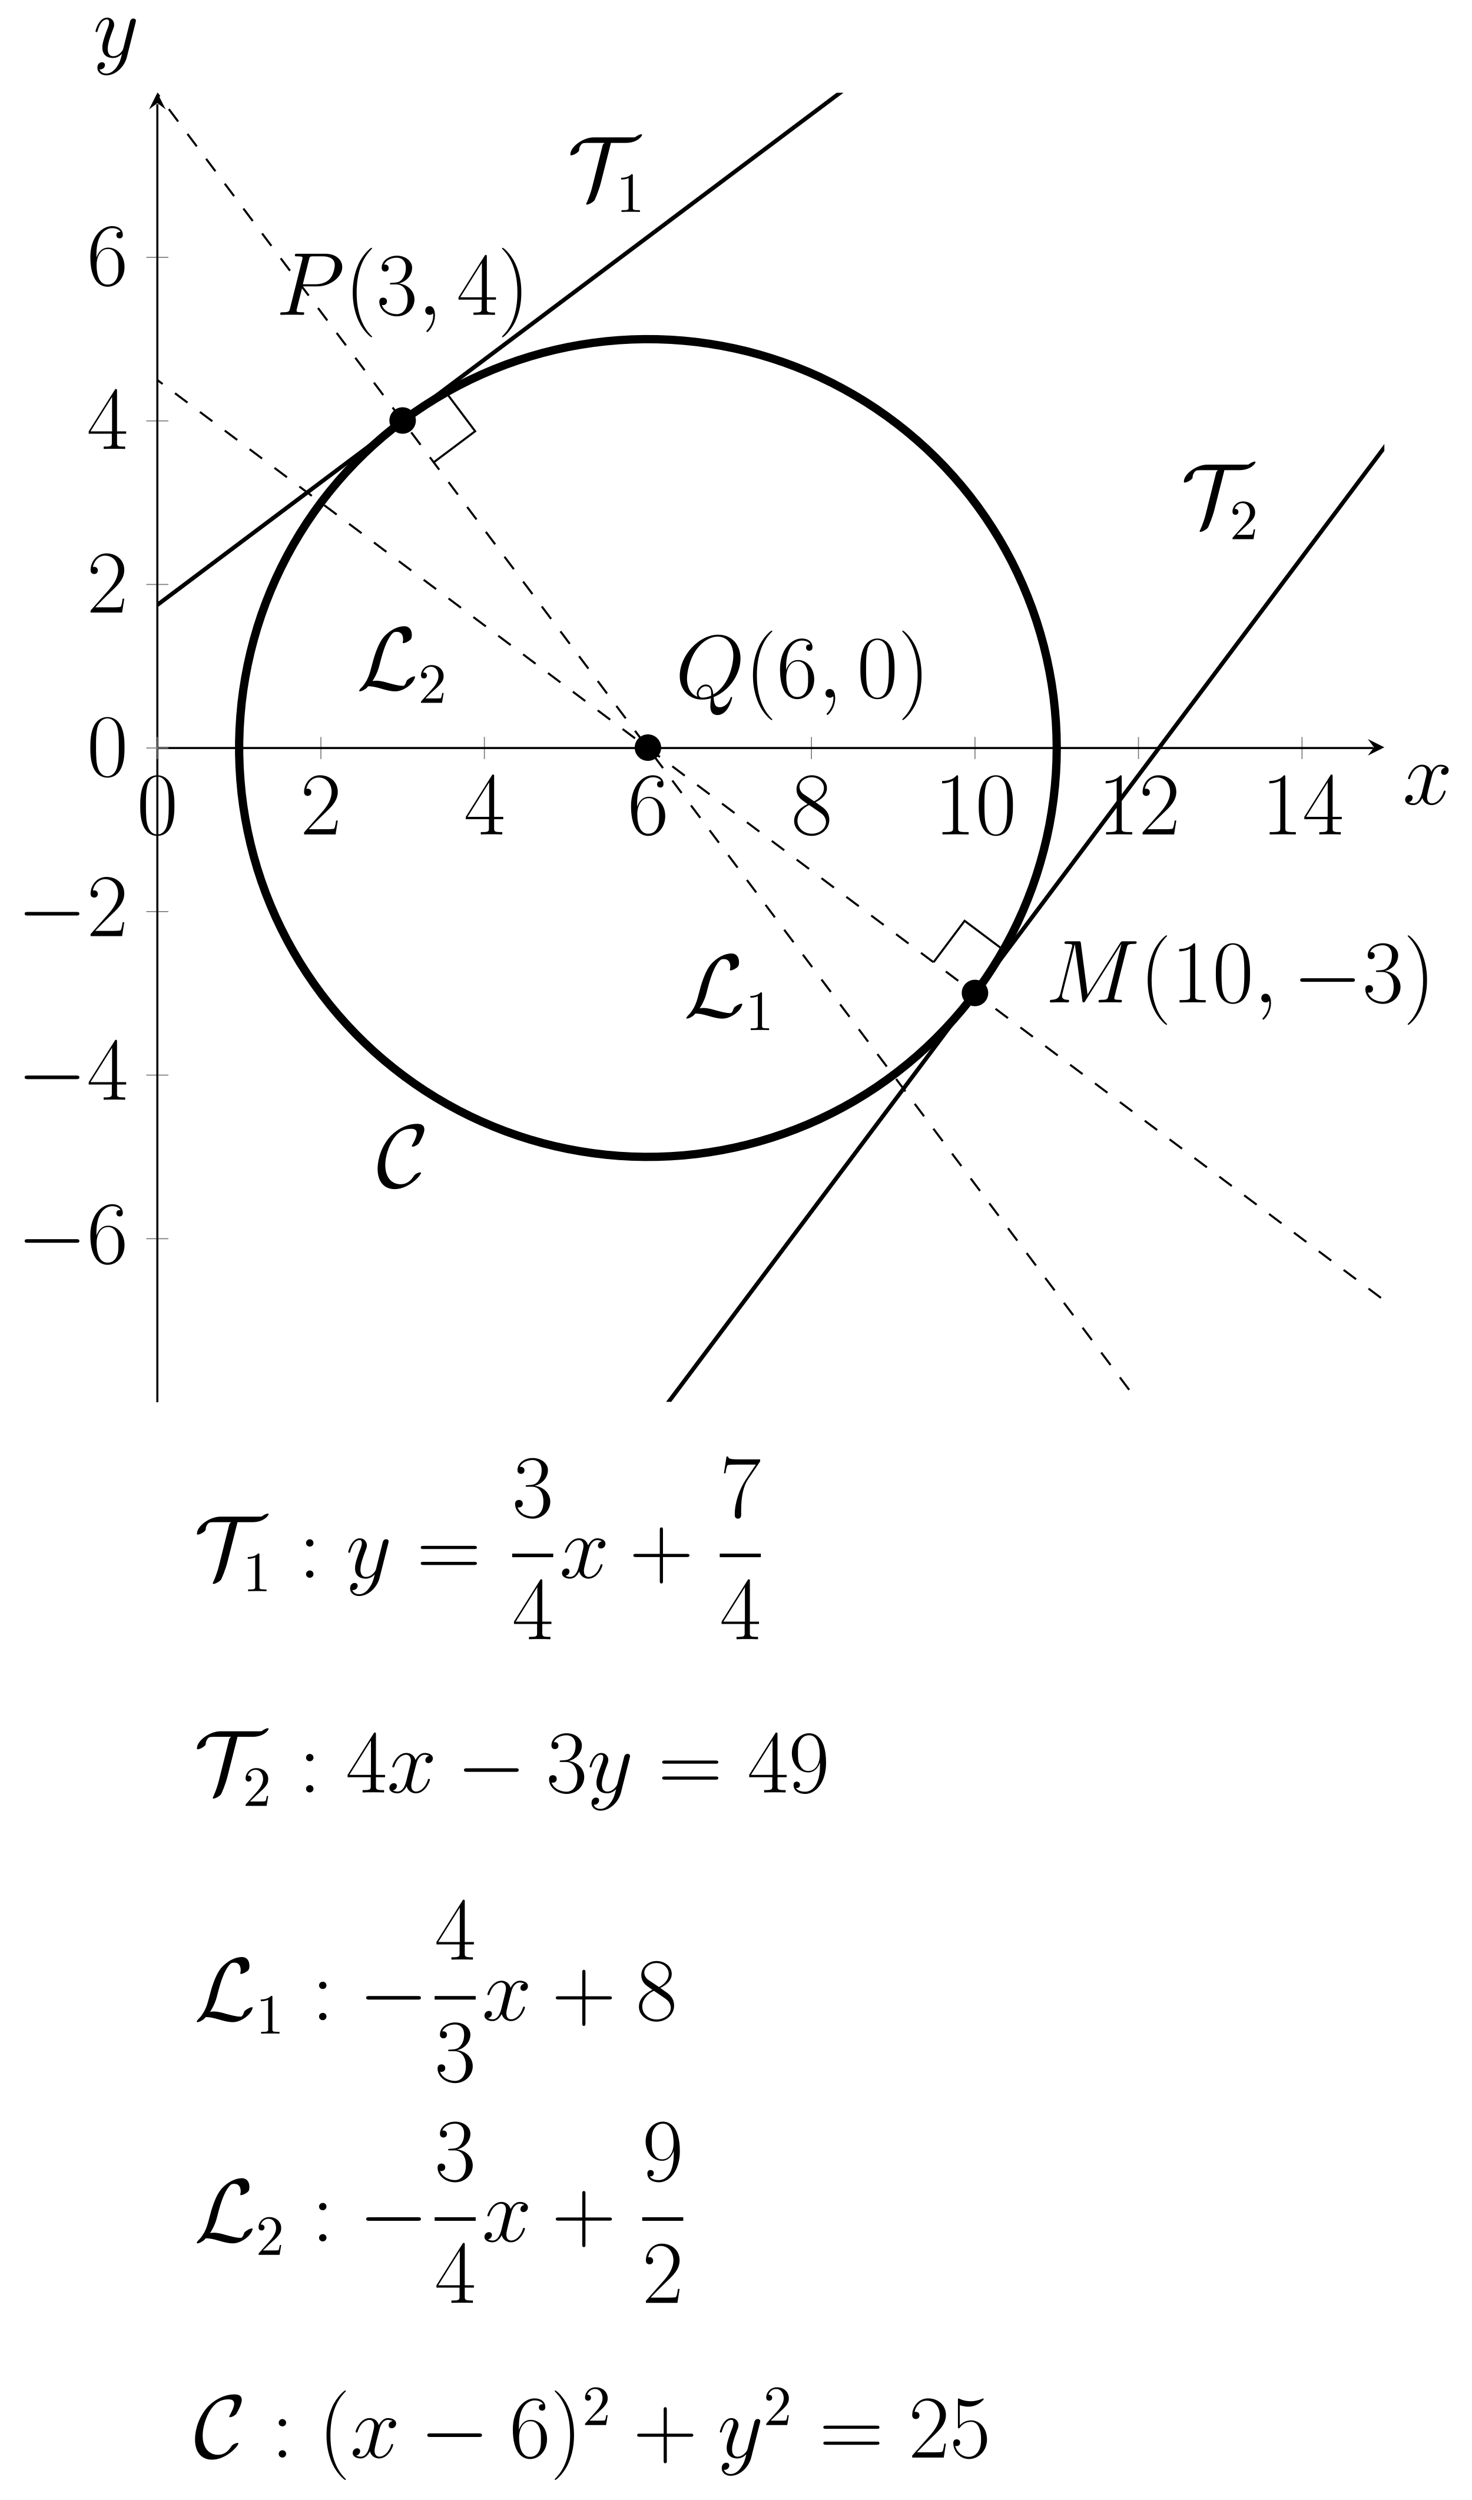 <?xml version="1.0" encoding="UTF-8"?>
<svg xmlns="http://www.w3.org/2000/svg" xmlns:xlink="http://www.w3.org/1999/xlink" width="282.563" height="479.744" viewBox="0 0 282.563 479.744">
<defs>
<g>
<g id="glyph-0-0">
<path d="M 7.172 -2.672 L 6.859 -2.672 C 6.688 -1.438 6.547 -1.234 6.484 -1.141 C 6.391 -1 5.156 -1 4.922 -1 L 1.609 -1 C 2.234 -1.672 3.438 -2.891 4.906 -4.297 C 5.953 -5.297 7.172 -6.469 7.172 -8.172 C 7.172 -10.188 5.547 -11.359 3.75 -11.359 C 1.859 -11.359 0.703 -9.688 0.703 -8.141 C 0.703 -7.484 1.203 -7.391 1.406 -7.391 C 1.578 -7.391 2.094 -7.5 2.094 -8.094 C 2.094 -8.625 1.656 -8.781 1.406 -8.781 C 1.312 -8.781 1.203 -8.766 1.141 -8.734 C 1.469 -10.188 2.453 -10.922 3.5 -10.922 C 5 -10.922 5.984 -9.734 5.984 -8.172 C 5.984 -6.672 5.109 -5.375 4.125 -4.266 L 0.703 -0.391 L 0.703 0 L 6.75 0 Z M 7.172 -2.672 "/>
</g>
<g id="glyph-0-1">
<path d="M 5.781 -11.125 C 5.781 -11.484 5.766 -11.5 5.453 -11.5 L 0.344 -3.375 L 0.344 -2.922 L 4.781 -2.922 L 4.781 -1.234 C 4.781 -0.625 4.75 -0.453 3.547 -0.453 L 3.219 -0.453 L 3.219 0 C 3.766 -0.031 4.688 -0.031 5.281 -0.031 C 5.859 -0.031 6.797 -0.031 7.344 0 L 7.344 -0.453 L 7.016 -0.453 C 5.812 -0.453 5.781 -0.625 5.781 -1.234 L 5.781 -2.922 L 7.531 -2.922 L 7.531 -3.375 L 5.781 -3.375 Z M 4.828 -9.984 L 4.828 -3.375 L 0.688 -3.375 Z M 4.828 -9.984 "/>
</g>
<g id="glyph-0-2">
<path d="M 1.828 -5.938 C 1.828 -10.031 3.75 -10.969 4.859 -10.969 C 5.219 -10.969 6.109 -10.891 6.453 -10.234 C 6.172 -10.234 5.656 -10.234 5.656 -9.625 C 5.656 -9.156 6.031 -9 6.281 -9 C 6.422 -9 6.891 -9.078 6.891 -9.656 C 6.891 -10.75 6.031 -11.359 4.844 -11.359 C 2.797 -11.359 0.656 -9.234 0.656 -5.438 C 0.656 -0.75 2.594 0.281 3.969 0.281 C 5.641 0.281 7.219 -1.219 7.219 -3.531 C 7.219 -5.672 5.828 -7.234 4.078 -7.234 C 3.031 -7.234 2.25 -6.547 1.828 -5.344 Z M 3.969 -0.141 C 1.859 -0.141 1.859 -3.297 1.859 -3.938 C 1.859 -5.172 2.438 -6.969 4.047 -6.969 C 4.328 -6.969 5.172 -6.969 5.734 -5.781 C 6.047 -5.109 6.047 -4.406 6.047 -3.547 C 6.047 -2.609 6.047 -1.922 5.688 -1.234 C 5.312 -0.531 4.766 -0.141 3.969 -0.141 Z M 3.969 -0.141 "/>
</g>
<g id="glyph-0-3">
<path d="M 4.672 -6.188 C 5.766 -6.734 6.859 -7.562 6.859 -8.891 C 6.859 -10.453 5.344 -11.359 3.953 -11.359 C 2.391 -11.359 1.016 -10.234 1.016 -8.656 C 1.016 -8.234 1.125 -7.5 1.781 -6.844 C 1.953 -6.672 2.688 -6.156 3.141 -5.828 C 2.375 -5.438 0.562 -4.484 0.562 -2.594 C 0.562 -0.828 2.25 0.281 3.922 0.281 C 5.766 0.281 7.312 -1.047 7.312 -2.797 C 7.312 -4.359 6.25 -5.094 5.562 -5.547 Z M 2.422 -7.703 C 2.281 -7.781 1.594 -8.312 1.594 -9.125 C 1.594 -10.172 2.688 -10.969 3.922 -10.969 C 5.281 -10.969 6.281 -10 6.281 -8.891 C 6.281 -7.281 4.484 -6.375 4.406 -6.375 C 4.391 -6.375 4.359 -6.375 4.234 -6.484 Z M 5.594 -4.172 C 5.844 -3.984 6.672 -3.422 6.672 -2.375 C 6.672 -1.094 5.391 -0.141 3.953 -0.141 C 2.391 -0.141 1.203 -1.25 1.203 -2.609 C 1.203 -3.969 2.25 -5.109 3.438 -5.641 Z M 5.594 -4.172 "/>
</g>
<g id="glyph-0-4">
<path d="M 4.578 -10.984 C 4.578 -11.344 4.562 -11.359 4.312 -11.359 C 3.641 -10.547 2.625 -10.297 1.672 -10.266 C 1.609 -10.266 1.531 -10.266 1.516 -10.234 C 1.5 -10.188 1.5 -10.156 1.5 -9.797 C 2.031 -9.797 2.922 -9.906 3.609 -10.312 L 3.609 -1.25 C 3.609 -0.656 3.578 -0.453 2.094 -0.453 L 1.578 -0.453 L 1.578 0 C 2.406 -0.016 3.266 -0.031 4.094 -0.031 C 4.922 -0.031 5.781 -0.016 6.594 0 L 6.594 -0.453 L 6.078 -0.453 C 4.609 -0.453 4.578 -0.641 4.578 -1.25 Z M 4.578 -10.984 "/>
</g>
<g id="glyph-0-5">
<path d="M 7.219 -5.516 C 7.219 -6.562 7.203 -8.359 6.484 -9.734 C 5.844 -10.938 4.828 -11.359 3.938 -11.359 C 3.109 -11.359 2.062 -10.984 1.406 -9.75 C 0.719 -8.453 0.656 -6.859 0.656 -5.516 C 0.656 -4.531 0.672 -3.047 1.203 -1.734 C 1.938 0.031 3.266 0.281 3.938 0.281 C 4.734 0.281 5.938 -0.047 6.641 -1.688 C 7.156 -2.875 7.219 -4.266 7.219 -5.516 Z M 3.938 0 C 2.844 0 2.188 -0.953 1.938 -2.25 C 1.75 -3.266 1.75 -4.75 1.75 -5.703 C 1.75 -7.031 1.75 -8.125 1.984 -9.172 C 2.297 -10.641 3.266 -11.094 3.938 -11.094 C 4.641 -11.094 5.547 -10.625 5.875 -9.219 C 6.109 -8.234 6.125 -7.078 6.125 -5.703 C 6.125 -4.594 6.125 -3.219 5.906 -2.203 C 5.547 -0.328 4.531 0 3.938 0 Z M 3.938 0 "/>
</g>
<g id="glyph-0-6">
<path d="M 5.266 4.188 C 5.266 4.172 5.266 4.141 5.203 4.094 C 4.422 3.281 2.297 1.078 2.297 -4.281 C 2.297 -9.641 4.391 -11.828 5.219 -12.688 C 5.219 -12.703 5.266 -12.734 5.266 -12.781 C 5.266 -12.844 5.203 -12.875 5.141 -12.875 C 4.953 -12.875 3.484 -11.609 2.641 -9.719 C 1.781 -7.797 1.547 -5.953 1.547 -4.297 C 1.547 -3.062 1.672 -0.969 2.703 1.25 C 3.531 3.047 4.938 4.297 5.141 4.297 C 5.219 4.297 5.266 4.266 5.266 4.188 Z M 5.266 4.188 "/>
</g>
<g id="glyph-0-7">
<path d="M 4.516 -4.281 C 4.516 -5.516 4.406 -7.609 3.375 -9.828 C 2.547 -11.625 1.141 -12.875 0.922 -12.875 C 0.875 -12.875 0.812 -12.859 0.812 -12.766 C 0.812 -12.734 0.828 -12.719 0.844 -12.688 C 1.672 -11.828 3.766 -9.641 3.766 -4.297 C 3.766 1.062 1.688 3.25 0.844 4.109 C 0.828 4.141 0.812 4.156 0.812 4.188 C 0.812 4.281 0.875 4.297 0.922 4.297 C 1.125 4.297 2.578 3.031 3.422 1.141 C 4.281 -0.781 4.516 -2.625 4.516 -4.281 Z M 4.516 -4.281 "/>
</g>
<g id="glyph-0-8">
<path d="M 3.797 -5.844 C 5.328 -5.844 6 -4.516 6 -2.984 C 6 -0.922 4.906 -0.141 3.906 -0.141 C 2.984 -0.141 1.516 -0.578 1.047 -1.906 C 1.141 -1.875 1.219 -1.875 1.312 -1.875 C 1.719 -1.875 2.031 -2.156 2.031 -2.594 C 2.031 -3.094 1.656 -3.312 1.312 -3.312 C 1.016 -3.312 0.562 -3.188 0.562 -2.547 C 0.562 -0.969 2.109 0.281 3.938 0.281 C 5.844 0.281 7.312 -1.219 7.312 -2.969 C 7.312 -4.641 5.938 -5.844 4.297 -6.031 C 5.609 -6.312 6.859 -7.484 6.859 -9.047 C 6.859 -10.375 5.5 -11.359 3.953 -11.359 C 2.391 -11.359 1.016 -10.406 1.016 -9.031 C 1.016 -8.422 1.469 -8.312 1.688 -8.312 C 2.047 -8.312 2.359 -8.547 2.359 -8.984 C 2.359 -9.438 2.047 -9.656 1.688 -9.656 C 1.609 -9.656 1.531 -9.656 1.469 -9.625 C 1.953 -10.766 3.312 -10.969 3.922 -10.969 C 4.516 -10.969 5.656 -10.672 5.656 -9.031 C 5.656 -8.547 5.594 -7.688 5 -6.922 C 4.484 -6.25 3.906 -6.219 3.328 -6.172 C 3.25 -6.172 2.859 -6.141 2.781 -6.141 C 2.672 -6.125 2.594 -6.109 2.594 -5.984 C 2.594 -5.859 2.609 -5.844 2.953 -5.844 Z M 3.797 -5.844 "/>
</g>
<g id="glyph-0-9">
<path d="M 2.859 -6.688 C 2.859 -7.109 2.516 -7.391 2.156 -7.391 C 1.812 -7.391 1.438 -7.109 1.438 -6.688 C 1.438 -6.25 1.781 -5.984 2.156 -5.984 C 2.5 -5.984 2.859 -6.25 2.859 -6.688 Z M 2.859 -0.703 C 2.859 -1.141 2.516 -1.406 2.156 -1.406 C 1.812 -1.406 1.438 -1.141 1.438 -0.703 C 1.438 -0.281 1.781 0 2.156 0 C 2.5 0 2.859 -0.281 2.859 -0.703 Z M 2.859 -0.703 "/>
</g>
<g id="glyph-0-10">
<path d="M 11.047 -5.516 C 11.312 -5.516 11.562 -5.516 11.562 -5.812 C 11.562 -6.125 11.281 -6.125 10.984 -6.125 L 1.375 -6.125 C 1.078 -6.125 0.797 -6.125 0.797 -5.812 C 0.797 -5.516 1.047 -5.516 1.312 -5.516 Z M 10.984 -2.453 C 11.281 -2.453 11.562 -2.453 11.562 -2.766 C 11.562 -3.062 11.312 -3.062 11.047 -3.062 L 1.312 -3.062 C 1.047 -3.062 0.797 -3.062 0.797 -2.766 C 0.797 -2.453 1.078 -2.453 1.375 -2.453 Z M 10.984 -2.453 "/>
</g>
<g id="glyph-0-11">
<path d="M 6.484 -3.984 L 11.031 -3.984 C 11.281 -3.984 11.562 -3.984 11.562 -4.281 C 11.562 -4.594 11.297 -4.594 11.031 -4.594 L 6.484 -4.594 L 6.484 -9.141 C 6.484 -9.391 6.484 -9.672 6.188 -9.672 C 5.875 -9.672 5.875 -9.406 5.875 -9.141 L 5.875 -4.594 L 1.328 -4.594 C 1.078 -4.594 0.797 -4.594 0.797 -4.297 C 0.797 -3.984 1.062 -3.984 1.328 -3.984 L 5.875 -3.984 L 5.875 0.562 C 5.875 0.812 5.875 1.094 6.172 1.094 C 6.484 1.094 6.484 0.828 6.484 0.562 Z M 6.484 -3.984 "/>
</g>
<g id="glyph-0-12">
<path d="M 7.75 -10.703 L 7.75 -11.094 L 3.719 -11.094 C 1.703 -11.094 1.672 -11.312 1.594 -11.641 L 1.297 -11.641 L 0.797 -8.422 L 1.094 -8.422 C 1.156 -8.75 1.266 -9.625 1.484 -9.953 C 1.578 -10.094 2.859 -10.094 3.141 -10.094 L 6.922 -10.094 L 5.016 -7.25 C 3.75 -5.344 2.875 -2.766 2.875 -0.516 C 2.875 -0.312 2.875 0.281 3.484 0.281 C 4.109 0.281 4.109 -0.312 4.109 -0.531 L 4.109 -1.328 C 4.109 -4.141 4.594 -6 5.375 -7.188 Z M 7.75 -10.703 "/>
</g>
<g id="glyph-0-13">
<path d="M 6.047 -5.094 C 6.047 -1.312 4.484 -0.141 3.203 -0.141 C 2.797 -0.141 1.844 -0.188 1.438 -0.859 C 1.891 -0.797 2.219 -1.031 2.219 -1.469 C 2.219 -1.922 1.844 -2.078 1.594 -2.078 C 1.438 -2.078 0.984 -2.016 0.984 -1.422 C 0.984 -0.266 2 0.281 3.234 0.281 C 5.203 0.281 7.219 -1.891 7.219 -5.672 C 7.219 -10.375 5.297 -11.359 3.984 -11.359 C 2.281 -11.359 0.656 -9.859 0.656 -7.562 C 0.656 -5.438 2.047 -3.844 3.797 -3.844 C 5.25 -3.844 5.875 -5.188 6.047 -5.766 Z M 3.828 -4.125 C 3.375 -4.125 2.719 -4.219 2.188 -5.25 C 1.828 -5.906 1.828 -6.703 1.828 -7.547 C 1.828 -8.562 1.828 -9.266 2.297 -10.016 C 2.547 -10.375 2.984 -10.969 3.984 -10.969 C 6.016 -10.969 6.016 -7.859 6.016 -7.172 C 6.016 -5.953 5.469 -4.125 3.828 -4.125 Z M 3.828 -4.125 "/>
</g>
<g id="glyph-0-14">
<path d="M 1.953 -10.062 C 2.125 -9.984 2.844 -9.766 3.562 -9.766 C 5.156 -9.766 6.031 -10.625 6.531 -11.125 C 6.531 -11.266 6.531 -11.344 6.422 -11.344 C 6.406 -11.344 6.375 -11.344 6.234 -11.281 C 5.641 -11.016 4.938 -10.812 4.078 -10.812 C 3.562 -10.812 2.781 -10.875 1.938 -11.266 C 1.75 -11.344 1.719 -11.344 1.703 -11.344 C 1.609 -11.344 1.594 -11.328 1.594 -10.984 L 1.594 -6 C 1.594 -5.688 1.594 -5.609 1.766 -5.609 C 1.859 -5.609 1.891 -5.641 1.984 -5.766 C 2.531 -6.531 3.281 -6.859 4.141 -6.859 C 4.75 -6.859 6.031 -6.484 6.031 -3.547 C 6.031 -2.984 6.031 -2 5.516 -1.203 C 5.094 -0.5 4.422 -0.141 3.672 -0.141 C 2.547 -0.141 1.391 -0.922 1.078 -2.25 C 1.156 -2.234 1.297 -2.203 1.359 -2.203 C 1.578 -2.203 2.016 -2.328 2.016 -2.859 C 2.016 -3.312 1.688 -3.5 1.359 -3.5 C 0.969 -3.5 0.703 -3.266 0.703 -2.781 C 0.703 -1.297 1.891 0.281 3.719 0.281 C 5.484 0.281 7.172 -1.25 7.172 -3.469 C 7.172 -5.531 5.828 -7.141 4.156 -7.141 C 3.281 -7.141 2.547 -6.812 1.953 -6.188 Z M 1.953 -10.062 "/>
</g>
<g id="glyph-1-0">
<path d="M 11.328 -3.953 C 11.625 -3.953 11.922 -3.953 11.922 -4.297 C 11.922 -4.641 11.625 -4.641 11.328 -4.641 L 2.031 -4.641 C 1.734 -4.641 1.422 -4.641 1.422 -4.297 C 1.422 -3.953 1.734 -3.953 2.031 -3.953 Z M 11.328 -3.953 "/>
</g>
<g id="glyph-1-1">
<path d="M 8.359 -10.672 L 11.203 -10.672 C 13.469 -10.672 14.328 -11.984 14.328 -12.203 C 14.328 -12.297 14.266 -12.328 14.188 -12.328 C 13.984 -12.328 13.547 -12.156 13.109 -11.844 C 12.984 -11.734 12.938 -11.734 12.609 -11.734 L 5.109 -11.734 C 2.969 -11.734 0.578 -9.906 0.578 -8.484 C 0.578 -8.391 0.578 -8.281 0.719 -8.281 C 1.141 -8.281 2.219 -8.859 2.25 -9.266 C 2.266 -9.562 2.297 -9.891 2.641 -10.328 C 2.812 -10.531 2.953 -10.672 3.719 -10.672 L 7.141 -10.672 C 6.844 -10.484 6.766 -10.234 6.734 -10.062 L 4.781 -2.266 C 4.578 -1.422 4.219 -0.344 3.719 0.781 C 3.609 0.984 3.609 1.016 3.609 1.047 C 3.609 1.156 3.672 1.172 3.766 1.172 C 4.109 1.172 4.953 0.703 5.203 0.344 C 5.312 0.172 6.062 -1.578 6.422 -3.016 Z M 8.359 -10.672 "/>
</g>
<g id="glyph-1-2">
<path d="M 3.094 -1.594 C 4.016 -3.047 4.312 -4.141 4.531 -5.047 C 5.141 -7.422 5.797 -9.484 6.859 -10.672 C 7.062 -10.891 7.203 -11.047 7.75 -11.047 C 8.938 -11.047 8.969 -9.859 8.969 -9.625 C 8.969 -9.312 8.891 -9.078 8.891 -8.984 C 8.891 -8.875 8.984 -8.875 9 -8.875 C 9.281 -8.875 9.75 -9.062 10.172 -9.375 C 10.484 -9.609 10.641 -9.781 10.641 -10.484 C 10.641 -11.406 10.156 -12.125 9.203 -12.125 C 8.641 -12.125 7.141 -11.984 5.453 -10.281 C 4.078 -8.875 3.266 -5.781 2.938 -4.484 C 2.625 -3.297 2.5 -2.766 1.984 -1.734 C 1.859 -1.531 1.406 -0.781 1.172 -0.547 C 0.703 -0.125 0.531 0.188 0.531 0.281 C 0.531 0.312 0.562 0.375 0.688 0.375 C 0.75 0.375 1.125 0.312 1.562 0.016 C 1.859 -0.156 1.891 -0.188 2.281 -0.609 C 3.141 -0.578 3.75 -0.438 4.828 -0.125 C 5.703 0.125 6.578 0.375 7.453 0.375 C 8.859 0.375 10.266 -0.672 10.812 -1.422 C 11.156 -1.891 11.266 -2.328 11.266 -2.375 C 11.266 -2.5 11.156 -2.5 11.141 -2.5 C 10.859 -2.5 10.453 -2.297 10.156 -2.094 C 9.688 -1.812 9.656 -1.703 9.562 -1.406 C 9.469 -1.141 9.375 -1 9.297 -0.891 C 9.156 -0.688 9.141 -0.688 8.891 -0.688 C 8.062 -0.688 7.203 -0.953 6.062 -1.25 C 5.594 -1.391 4.641 -1.672 3.781 -1.672 C 3.562 -1.672 3.312 -1.656 3.094 -1.594 Z M 3.094 -1.594 "/>
</g>
<g id="glyph-1-3">
<path d="M 8.531 -2.703 C 8.531 -2.797 8.438 -2.812 8.359 -2.812 C 8.062 -2.812 7.656 -2.562 7.625 -2.562 C 7.281 -2.344 7.219 -2.219 7.016 -1.922 C 6.484 -1.125 5.719 -0.531 4.609 -0.531 C 3.062 -0.531 1.672 -1.656 1.672 -4.234 C 1.672 -5.781 2.281 -7.828 3.203 -9.172 C 3.953 -10.281 4.875 -11.172 6.656 -11.172 C 7.312 -11.172 7.719 -10.938 7.719 -10.297 C 7.719 -9.688 7.078 -8.469 6.875 -8.125 C 6.766 -7.938 6.766 -7.906 6.766 -7.875 C 6.766 -7.75 6.859 -7.75 6.969 -7.75 C 7.312 -7.75 7.938 -8.125 8.141 -8.406 C 8.188 -8.469 9.172 -10.156 9.172 -11.031 C 9.172 -11.984 8.406 -12.125 7.781 -12.125 C 5.297 -12.125 3.25 -10.484 2.453 -9.516 C 0.406 -7.047 0.203 -4.391 0.203 -3.484 C 0.203 -0.984 1.484 0.406 3.469 0.406 C 6.234 0.406 8.531 -2.266 8.531 -2.703 Z M 8.531 -2.703 "/>
</g>
<g id="glyph-2-0">
<path d="M 3.203 -6.969 C 3.203 -7.234 3.203 -7.25 2.953 -7.25 C 2.281 -6.562 1.312 -6.562 0.969 -6.562 L 0.969 -6.219 C 1.188 -6.219 1.828 -6.219 2.391 -6.5 L 2.391 -0.859 C 2.391 -0.469 2.359 -0.344 1.391 -0.344 L 1.031 -0.344 L 1.031 0 C 1.422 -0.031 2.359 -0.031 2.797 -0.031 C 3.234 -0.031 4.188 -0.031 4.562 0 L 4.562 -0.344 L 4.219 -0.344 C 3.234 -0.344 3.203 -0.453 3.203 -0.859 Z M 3.203 -6.969 "/>
</g>
<g id="glyph-2-1">
<path d="M 1.391 -0.844 L 2.531 -1.953 C 4.234 -3.469 4.891 -4.047 4.891 -5.141 C 4.891 -6.375 3.906 -7.25 2.578 -7.25 C 1.344 -7.25 0.547 -6.25 0.547 -5.281 C 0.547 -4.672 1.094 -4.672 1.125 -4.672 C 1.312 -4.672 1.688 -4.797 1.688 -5.25 C 1.688 -5.531 1.484 -5.812 1.109 -5.812 C 1.031 -5.812 1 -5.812 0.969 -5.812 C 1.219 -6.516 1.812 -6.922 2.438 -6.922 C 3.438 -6.922 3.906 -6.031 3.906 -5.141 C 3.906 -4.266 3.359 -3.406 2.75 -2.734 L 0.672 -0.406 C 0.547 -0.281 0.547 -0.266 0.547 0 L 4.578 0 L 4.891 -1.891 L 4.625 -1.891 C 4.562 -1.562 4.484 -1.094 4.375 -0.922 C 4.297 -0.844 3.578 -0.844 3.344 -0.844 Z M 1.391 -0.844 "/>
</g>
<g id="glyph-3-0">
<path d="M 8.141 -7.016 C 7.594 -6.906 7.391 -6.5 7.391 -6.172 C 7.391 -5.766 7.719 -5.625 7.953 -5.625 C 8.469 -5.625 8.828 -6.062 8.828 -6.531 C 8.828 -7.25 8.016 -7.578 7.281 -7.578 C 6.234 -7.578 5.656 -6.547 5.5 -6.219 C 5.109 -7.516 4.047 -7.578 3.734 -7.578 C 1.984 -7.578 1.047 -5.328 1.047 -4.953 C 1.047 -4.875 1.125 -4.797 1.234 -4.797 C 1.375 -4.797 1.406 -4.906 1.438 -4.969 C 2.031 -6.875 3.188 -7.234 3.672 -7.234 C 4.453 -7.234 4.609 -6.516 4.609 -6.109 C 4.609 -5.719 4.5 -5.328 4.297 -4.5 L 3.719 -2.156 C 3.453 -1.125 2.953 -0.172 2.047 -0.172 C 1.953 -0.172 1.531 -0.172 1.172 -0.391 C 1.781 -0.516 1.922 -1.031 1.922 -1.234 C 1.922 -1.578 1.672 -1.781 1.344 -1.781 C 0.922 -1.781 0.484 -1.422 0.484 -0.875 C 0.484 -0.156 1.297 0.172 2.031 0.172 C 2.859 0.172 3.438 -0.484 3.797 -1.188 C 4.078 -0.172 4.938 0.172 5.562 0.172 C 7.328 0.172 8.25 -2.078 8.25 -2.453 C 8.25 -2.547 8.188 -2.609 8.078 -2.609 C 7.922 -2.609 7.906 -2.531 7.859 -2.391 C 7.391 -0.875 6.391 -0.172 5.625 -0.172 C 5.016 -0.172 4.688 -0.625 4.688 -1.328 C 4.688 -1.703 4.766 -1.984 5.031 -3.109 L 5.641 -5.453 C 5.891 -6.484 6.484 -7.234 7.266 -7.234 C 7.312 -7.234 7.781 -7.234 8.141 -7.016 Z M 8.141 -7.016 "/>
</g>
<g id="glyph-3-1">
<path d="M 4.516 1.922 C 4.062 2.578 3.391 3.156 2.547 3.156 C 2.344 3.156 1.516 3.125 1.25 2.344 C 1.312 2.359 1.391 2.359 1.422 2.359 C 1.938 2.359 2.281 1.906 2.281 1.516 C 2.281 1.125 1.953 0.984 1.703 0.984 C 1.422 0.984 0.828 1.188 0.828 2.031 C 0.828 2.906 1.562 3.5 2.547 3.5 C 4.266 3.5 6 1.922 6.484 0.016 L 8.172 -6.688 C 8.188 -6.766 8.219 -6.875 8.219 -6.984 C 8.219 -7.234 8.016 -7.406 7.75 -7.406 C 7.594 -7.406 7.234 -7.344 7.094 -6.828 L 5.828 -1.766 C 5.734 -1.469 5.734 -1.422 5.609 -1.234 C 5.266 -0.75 4.688 -0.172 3.875 -0.172 C 2.906 -0.172 2.812 -1.125 2.812 -1.578 C 2.812 -2.562 3.281 -3.891 3.75 -5.125 C 3.938 -5.625 4.047 -5.859 4.047 -6.203 C 4.047 -6.922 3.531 -7.578 2.688 -7.578 C 1.094 -7.578 0.469 -5.094 0.469 -4.953 C 0.469 -4.875 0.531 -4.797 0.656 -4.797 C 0.812 -4.797 0.828 -4.859 0.891 -5.109 C 1.312 -6.547 1.953 -7.234 2.625 -7.234 C 2.781 -7.234 3.078 -7.234 3.078 -6.672 C 3.078 -6.219 2.891 -5.719 2.625 -5.078 C 1.781 -2.812 1.781 -2.25 1.781 -1.844 C 1.781 -0.203 2.953 0.172 3.812 0.172 C 4.312 0.172 4.938 0.016 5.531 -0.625 L 5.547 -0.609 C 5.297 0.406 5.125 1.078 4.516 1.922 Z M 4.516 1.922 "/>
</g>
<g id="glyph-3-2">
<path d="M 7.328 -0.109 C 10.281 -1.297 12.484 -4.422 12.484 -7.531 C 12.484 -10.359 10.625 -12.094 8.219 -12.094 C 4.531 -12.094 0.828 -8.141 0.828 -4.172 C 0.828 -1.484 2.609 0.359 5.109 0.359 C 5.688 0.359 6.25 0.281 6.812 0.109 C 6.703 1.141 6.703 1.219 6.703 1.547 C 6.703 2.047 6.703 3.328 8.078 3.328 C 10.125 3.328 10.875 0.125 10.875 0.016 C 10.875 -0.094 10.812 -0.156 10.719 -0.156 C 10.625 -0.156 10.594 -0.062 10.531 0.125 C 10.156 1.203 9.266 1.828 8.516 1.828 C 7.625 1.828 7.406 1.219 7.328 -0.109 Z M 4.234 -0.188 C 2.875 -0.656 2.219 -2.078 2.219 -3.656 C 2.219 -4.859 2.672 -7.156 3.797 -8.891 C 5.078 -10.844 6.766 -11.719 8.109 -11.719 C 9.906 -11.719 11.109 -10.281 11.109 -8.047 C 11.109 -6.766 10.5 -2.516 7.266 -0.625 C 7.188 -1.5 6.938 -2.531 5.812 -2.531 C 4.875 -2.531 4.094 -1.594 4.094 -0.75 C 4.094 -0.562 4.156 -0.312 4.234 -0.188 Z M 6.844 -0.391 C 6.219 -0.125 5.688 -0.016 5.203 -0.016 C 5.031 -0.016 4.438 -0.016 4.438 -0.781 C 4.438 -1.391 5.031 -2.188 5.812 -2.188 C 6.672 -2.188 6.859 -1.594 6.859 -0.734 C 6.859 -0.641 6.859 -0.5 6.844 -0.391 Z M 6.844 -0.391 "/>
</g>
<g id="glyph-3-3">
<path d="M 3.359 0.062 C 3.359 -0.922 3.031 -1.672 2.328 -1.672 C 1.766 -1.672 1.5 -1.219 1.5 -0.844 C 1.5 -0.469 1.75 0 2.344 0 C 2.562 0 2.75 -0.062 2.906 -0.219 C 2.938 -0.266 2.953 -0.266 2.969 -0.266 C 3.016 -0.266 3.016 -0.016 3.016 0.062 C 3.016 0.641 2.906 1.75 1.906 2.875 C 1.719 3.078 1.719 3.109 1.719 3.141 C 1.719 3.234 1.812 3.312 1.891 3.312 C 2.031 3.312 3.359 2.047 3.359 0.062 Z M 3.359 0.062 "/>
</g>
<g id="glyph-3-4">
<path d="M 5.094 -5.469 L 7.969 -5.469 C 10.344 -5.469 12.719 -7.219 12.719 -9.172 C 12.719 -10.516 11.578 -11.734 9.422 -11.734 L 4.109 -11.734 C 3.781 -11.734 3.625 -11.734 3.625 -11.406 C 3.625 -11.234 3.781 -11.234 4.047 -11.234 C 5.094 -11.234 5.094 -11.109 5.094 -10.922 C 5.094 -10.875 5.094 -10.781 5.016 -10.516 L 2.703 -1.266 C 2.547 -0.672 2.516 -0.5 1.312 -0.5 C 0.984 -0.5 0.812 -0.5 0.812 -0.188 C 0.812 0 0.969 0 1.062 0 C 1.391 0 1.734 -0.031 2.062 -0.031 L 4.078 -0.031 C 4.406 -0.031 4.766 0 5.094 0 C 5.219 0 5.422 0 5.422 -0.328 C 5.422 -0.5 5.266 -0.5 5 -0.5 C 3.969 -0.5 3.953 -0.625 3.953 -0.797 C 3.953 -0.875 3.969 -1 3.984 -1.078 Z M 6.328 -10.578 C 6.484 -11.203 6.547 -11.234 7.219 -11.234 L 8.922 -11.234 C 10.203 -11.234 11.281 -10.828 11.281 -9.547 C 11.281 -9.094 11.047 -7.625 10.266 -6.844 C 9.969 -6.531 9.141 -5.875 7.578 -5.875 L 5.156 -5.875 Z M 6.328 -10.578 "/>
</g>
<g id="glyph-3-5">
<path d="M 15.609 -10.484 C 15.766 -11.062 15.797 -11.234 17.016 -11.234 C 17.344 -11.234 17.5 -11.234 17.5 -11.562 C 17.5 -11.734 17.375 -11.734 17.047 -11.734 L 14.984 -11.734 C 14.562 -11.734 14.547 -11.719 14.359 -11.453 L 8.078 -1.531 L 6.797 -11.359 C 6.734 -11.734 6.719 -11.734 6.281 -11.734 L 4.141 -11.734 C 3.812 -11.734 3.656 -11.734 3.656 -11.406 C 3.656 -11.234 3.812 -11.234 4.078 -11.234 C 5.125 -11.234 5.125 -11.109 5.125 -10.922 C 5.125 -10.875 5.125 -10.781 5.047 -10.516 L 2.859 -1.75 C 2.641 -0.922 2.25 -0.547 1.094 -0.5 C 1.047 -0.5 0.844 -0.484 0.844 -0.188 C 0.844 0 1 0 1.062 0 C 1.406 0 2.281 -0.031 2.625 -0.031 L 3.453 -0.031 C 3.703 -0.031 3.984 0 4.234 0 C 4.344 0 4.531 0 4.531 -0.328 C 4.531 -0.484 4.359 -0.5 4.297 -0.5 C 3.734 -0.516 3.188 -0.625 3.188 -1.234 C 3.188 -1.406 3.188 -1.422 3.25 -1.672 L 5.625 -11.141 L 5.641 -11.141 L 7.062 -0.469 C 7.109 -0.047 7.141 0 7.281 0 C 7.484 0 7.562 -0.141 7.656 -0.297 L 14.562 -11.219 L 14.578 -11.219 L 12.078 -1.266 C 11.922 -0.672 11.891 -0.5 10.688 -0.5 C 10.359 -0.5 10.188 -0.5 10.188 -0.188 C 10.188 0 10.344 0 10.453 0 C 10.75 0 11.094 -0.031 11.375 -0.031 L 13.406 -0.031 C 13.703 -0.031 14.062 0 14.359 0 C 14.484 0 14.672 0 14.672 -0.328 C 14.672 -0.5 14.531 -0.5 14.266 -0.5 C 13.219 -0.5 13.219 -0.641 13.219 -0.812 C 13.219 -0.828 13.219 -0.953 13.25 -1.078 Z M 15.609 -10.484 "/>
</g>
</g>
<clipPath id="clip-0">
<path clip-rule="nonzero" d="M 30.203 42 L 226 42 L 226 245 L 30.203 245 Z M 30.203 42 "/>
</clipPath>
<clipPath id="clip-1">
<path clip-rule="nonzero" d="M 30.203 17.805 L 265.738 17.805 L 265.738 139 L 30.203 139 Z M 30.203 17.805 "/>
</clipPath>
<clipPath id="clip-2">
<path clip-rule="nonzero" d="M 30.203 17.805 L 265.738 17.805 L 265.738 269.039 L 30.203 269.039 Z M 30.203 17.805 "/>
</clipPath>
<clipPath id="clip-3">
<path clip-rule="nonzero" d="M 30.203 55 L 265.738 55 L 265.738 269.039 L 30.203 269.039 Z M 30.203 55 "/>
</clipPath>
</defs>
<path fill="none" stroke-width="0.199" stroke-linecap="butt" stroke-linejoin="miter" stroke="rgb(50%, 50%, 50%)" stroke-opacity="1" stroke-miterlimit="10" d="M 31.454 291.428 L 31.454 295.681 M 62.905 291.428 L 62.905 295.681 M 94.359 291.428 L 94.359 295.681 M 125.81 291.428 L 125.81 295.681 M 157.265 291.428 L 157.265 295.681 M 188.716 291.428 L 188.716 295.681 M 220.171 291.428 L 220.171 295.681 " transform="matrix(0.998, 0, 0, -0.998, 30.204, 436.525)"/>
<path fill="none" stroke-width="0.199" stroke-linecap="butt" stroke-linejoin="miter" stroke="rgb(50%, 50%, 50%)" stroke-opacity="1" stroke-miterlimit="10" d="M -2.126 199.196 L 2.127 199.196 M -2.126 230.651 L 2.127 230.651 M -2.126 262.101 L 2.127 262.101 M -2.126 325.007 L 2.127 325.007 M -2.126 356.462 L 2.127 356.462 M -2.126 387.913 L 2.127 387.913 " transform="matrix(0.998, 0, 0, -0.998, 30.204, 436.525)"/>
<path fill="none" stroke-width="0.399" stroke-linecap="butt" stroke-linejoin="miter" stroke="rgb(0%, 0%, 0%)" stroke-opacity="1" stroke-miterlimit="10" d="M -0.001 293.556 L 233.903 293.556 " transform="matrix(0.998, 0, 0, -0.998, 30.204, 436.525)"/>
<path fill-rule="nonzero" fill="rgb(0%, 0%, 0%)" fill-opacity="1" d="M 265.738 143.422 L 262.555 141.832 L 263.746 143.422 L 262.555 145.016 "/>
<path fill="none" stroke-width="0.399" stroke-linecap="butt" stroke-linejoin="miter" stroke="rgb(0%, 0%, 0%)" stroke-opacity="1" stroke-miterlimit="10" d="M -0.001 167.745 L -0.001 417.376 " transform="matrix(0.998, 0, 0, -0.998, 30.204, 436.525)"/>
<path fill-rule="nonzero" fill="rgb(0%, 0%, 0%)" fill-opacity="1" d="M 30.203 17.805 L 28.613 20.988 L 30.203 19.793 L 31.797 20.988 "/>
<g fill="rgb(0%, 0%, 0%)" fill-opacity="1">
<use xlink:href="#glyph-0-0" x="57.667" y="160.143"/>
</g>
<g fill="rgb(0%, 0%, 0%)" fill-opacity="1">
<use xlink:href="#glyph-0-1" x="89.071" y="160.143"/>
</g>
<g fill="rgb(0%, 0%, 0%)" fill-opacity="1">
<use xlink:href="#glyph-0-2" x="120.475" y="160.143"/>
</g>
<g fill="rgb(0%, 0%, 0%)" fill-opacity="1">
<use xlink:href="#glyph-0-3" x="151.879" y="160.143"/>
</g>
<g fill="rgb(0%, 0%, 0%)" fill-opacity="1">
<use xlink:href="#glyph-0-4" x="179.341" y="160.143"/>
<use xlink:href="#glyph-0-5" x="187.223" y="160.143"/>
</g>
<g fill="rgb(0%, 0%, 0%)" fill-opacity="1">
<use xlink:href="#glyph-0-4" x="210.745" y="160.143"/>
<use xlink:href="#glyph-0-0" x="218.628" y="160.143"/>
</g>
<g fill="rgb(0%, 0%, 0%)" fill-opacity="1">
<use xlink:href="#glyph-0-4" x="242.149" y="160.143"/>
<use xlink:href="#glyph-0-1" x="250.031" y="160.143"/>
</g>
<g fill="rgb(0%, 0%, 0%)" fill-opacity="1">
<use xlink:href="#glyph-1-0" x="3.315" y="242.462"/>
</g>
<g fill="rgb(0%, 0%, 0%)" fill-opacity="1">
<use xlink:href="#glyph-0-2" x="16.684" y="242.462"/>
</g>
<g fill="rgb(0%, 0%, 0%)" fill-opacity="1">
<use xlink:href="#glyph-1-0" x="3.315" y="211.058"/>
</g>
<g fill="rgb(0%, 0%, 0%)" fill-opacity="1">
<use xlink:href="#glyph-0-1" x="16.684" y="211.058"/>
</g>
<g fill="rgb(0%, 0%, 0%)" fill-opacity="1">
<use xlink:href="#glyph-1-0" x="3.315" y="179.654"/>
</g>
<g fill="rgb(0%, 0%, 0%)" fill-opacity="1">
<use xlink:href="#glyph-0-0" x="16.684" y="179.654"/>
</g>
<g fill="rgb(0%, 0%, 0%)" fill-opacity="1">
<use xlink:href="#glyph-0-0" x="16.684" y="117.562"/>
</g>
<g fill="rgb(0%, 0%, 0%)" fill-opacity="1">
<use xlink:href="#glyph-0-1" x="16.684" y="86.159"/>
</g>
<g fill="rgb(0%, 0%, 0%)" fill-opacity="1">
<use xlink:href="#glyph-0-2" x="16.684" y="54.754"/>
</g>
<path fill="none" stroke-width="0.199" stroke-linecap="butt" stroke-linejoin="miter" stroke="rgb(50%, 50%, 50%)" stroke-opacity="1" stroke-miterlimit="10" d="M -0.001 291.428 L -0.001 295.681 " transform="matrix(0.998, 0, 0, -0.998, 30.204, 436.525)"/>
<g fill="rgb(0%, 0%, 0%)" fill-opacity="1">
<use xlink:href="#glyph-0-5" x="26.262" y="160.143"/>
</g>
<path fill="none" stroke-width="0.199" stroke-linecap="butt" stroke-linejoin="miter" stroke="rgb(50%, 50%, 50%)" stroke-opacity="1" stroke-miterlimit="10" d="M -2.126 293.556 L 2.127 293.556 " transform="matrix(0.998, 0, 0, -0.998, 30.204, 436.525)"/>
<g fill="rgb(0%, 0%, 0%)" fill-opacity="1">
<use xlink:href="#glyph-0-5" x="16.684" y="148.967"/>
</g>
<g clip-path="url(#clip-0)">
<path fill="none" stroke-width="1.594" stroke-linecap="butt" stroke-linejoin="miter" stroke="rgb(0%, 0%, 0%)" stroke-opacity="1" stroke-miterlimit="10" d="M 172.993 293.556 L 172.949 296.037 L 172.832 298.517 L 172.633 300.99 L 172.363 303.458 L 172.011 305.915 L 171.58 308.36 L 171.076 310.79 L 170.493 313.208 L 169.835 315.598 L 169.104 317.973 L 168.294 320.32 L 167.41 322.64 L 166.455 324.929 L 165.43 327.19 L 164.335 329.42 L 163.165 331.611 L 161.929 333.763 L 160.626 335.876 L 159.256 337.945 L 157.825 339.972 L 156.33 341.955 L 154.769 343.884 L 153.149 345.766 L 151.471 347.597 L 149.738 349.373 L 147.95 351.094 L 146.103 352.757 L 144.21 354.361 L 142.265 355.903 L 140.274 357.385 L 138.236 358.805 L 136.154 360.159 L 134.03 361.442 L 131.867 362.659 L 129.668 363.809 L 127.434 364.893 L 125.165 365.898 L 122.864 366.834 L 120.537 367.698 L 118.181 368.488 L 115.807 369.204 L 113.404 369.846 L 110.991 370.405 L 108.553 370.891 L 106.108 371.301 L 103.643 371.634 L 101.175 371.888 L 98.702 372.064 L 96.218 372.162 L 93.737 372.182 L 91.257 372.123 L 88.777 371.986 L 86.308 371.771 L 83.839 371.477 L 81.386 371.106 L 78.945 370.66 L 76.519 370.135 L 74.109 369.533 L 71.719 368.852 L 69.352 368.101 L 67.012 367.276 L 64.7 366.376 L 62.416 365.406 L 60.162 364.361 L 57.948 363.246 L 55.765 362.061 L 53.621 360.809 L 51.516 359.49 L 49.458 358.105 L 47.443 356.654 L 45.475 355.14 L 43.554 353.567 L 41.684 351.936 L 39.865 350.241 L 38.105 348.493 L 36.399 346.689 L 34.752 344.831 L 33.163 342.925 L 31.63 340.969 L 30.167 338.962 L 28.766 336.916 L 27.432 334.823 L 26.16 332.691 L 24.959 330.516 L 23.829 328.309 L 22.764 326.064 L 21.775 323.787 L 20.855 321.482 L 20.01 319.147 L 19.239 316.787 L 18.547 314.405 L 17.925 311.999 L 17.381 309.581 L 16.912 307.14 L 16.52 304.691 L 16.207 302.226 L 15.977 299.753 L 15.82 297.277 L 15.738 294.796 L 15.738 292.316 L 15.82 289.836 L 15.977 287.355 L 16.207 284.883 L 16.52 282.422 L 16.912 279.973 L 17.381 277.532 L 17.925 275.11 L 18.543 272.708 L 19.239 270.321 L 20.01 267.962 L 20.855 265.63 L 21.775 263.322 L 22.764 261.045 L 23.829 258.803 L 24.959 256.593 L 26.16 254.422 L 27.432 252.286 L 28.766 250.196 L 30.17 248.146 L 31.634 246.139 L 33.159 244.183 L 34.752 242.278 L 36.399 240.423 L 38.105 238.62 L 39.869 236.871 L 41.684 235.177 L 43.554 233.546 L 45.475 231.973 L 47.443 230.459 L 49.458 229.007 L 51.516 227.622 L 53.621 226.304 L 55.765 225.052 L 57.948 223.867 L 60.162 222.752 L 62.416 221.707 L 64.7 220.737 L 67.012 219.837 L 69.352 219.008 L 71.719 218.256 L 74.109 217.576 L 76.519 216.977 L 78.945 216.453 L 81.386 216.007 L 83.839 215.635 L 86.304 215.342 L 88.777 215.123 L 91.257 214.99 L 93.737 214.931 L 96.218 214.951 L 98.698 215.048 L 101.179 215.22 L 103.647 215.475 L 106.104 215.811 L 108.553 216.218 L 110.991 216.707 L 113.404 217.267 L 115.807 217.908 L 118.181 218.624 L 120.537 219.414 L 122.864 220.275 L 125.165 221.21 L 127.434 222.22 L 129.668 223.303 L 131.867 224.45 L 134.03 225.67 L 136.154 226.953 L 138.236 228.307 L 140.274 229.727 L 142.265 231.206 L 144.21 232.751 L 146.107 234.352 L 147.95 236.018 L 149.738 237.736 L 151.471 239.516 L 153.149 241.343 L 154.769 243.225 L 156.33 245.157 L 157.825 247.137 L 159.256 249.164 L 160.626 251.233 L 161.929 253.35 L 163.169 255.501 L 164.335 257.692 L 165.43 259.922 L 166.455 262.18 L 167.41 264.472 L 168.294 266.792 L 169.104 269.14 L 169.831 271.514 L 170.493 273.909 L 171.076 276.319 L 171.584 278.748 L 172.011 281.193 L 172.363 283.65 L 172.633 286.119 L 172.832 288.596 L 172.949 291.076 L 172.989 293.556 " transform="matrix(0.998, 0, 0, -0.998, 30.204, 436.525)"/>
</g>
<g clip-path="url(#clip-1)">
<path fill="none" stroke-width="0.797" stroke-linecap="butt" stroke-linejoin="miter" stroke="rgb(0%, 0%, 0%)" stroke-opacity="1" stroke-miterlimit="10" d="M -15.725 309.284 L -9.089 314.26 L -7.427 315.504 L -5.768 316.748 L -4.109 317.996 L 0.867 321.729 L 2.53 322.973 L 5.848 325.461 L 7.507 326.709 L 9.165 327.953 L 10.828 329.197 L 17.463 334.174 L 19.126 335.422 L 25.761 340.398 L 27.424 341.642 L 29.083 342.886 L 30.742 344.134 L 35.718 347.867 L 37.381 349.111 L 39.04 350.355 L 40.698 351.603 L 44.016 354.091 L 45.679 355.335 L 50.655 359.068 L 52.314 360.316 L 53.977 361.56 L 60.612 366.536 L 62.275 367.78 L 63.933 369.028 L 68.91 372.761 L 70.573 374.005 L 73.89 376.493 L 75.549 377.741 L 78.867 380.229 L 80.529 381.473 L 85.506 385.206 L 87.165 386.454 L 88.827 387.698 L 95.463 392.674 L 97.125 393.918 L 98.784 395.166 L 103.761 398.899 L 105.423 400.143 L 108.741 402.631 L 110.4 403.879 L 112.059 405.123 L 113.721 406.367 L 120.357 411.344 L 122.015 412.592 L 123.678 413.836 L 130.313 418.812 L 131.976 420.056 L 133.635 421.304 L 138.611 425.037 L 140.274 426.281 L 143.592 428.769 L 145.25 430.017 L 146.909 431.261 L 148.572 432.505 L 155.207 437.482 L 156.87 438.73 L 165.164 444.95 L 166.827 446.194 L 168.486 447.442 L 173.462 451.175 L 175.125 452.419 L 178.442 454.907 L 180.101 456.155 L 181.76 457.399 L 183.423 458.643 L 190.058 463.62 L 191.721 464.868 L 198.356 469.844 L 200.019 471.088 L 201.677 472.332 L 203.336 473.58 L 208.313 477.313 L 209.975 478.557 L 213.293 481.045 L 214.952 482.293 L 216.611 483.537 L 218.273 484.781 L 224.909 489.758 L 226.571 491.006 L 233.207 495.982 L 234.869 497.226 L 236.528 498.47 L 238.187 499.718 L 243.163 503.451 L 244.826 504.695 L 248.144 507.183 L 249.803 508.431 L 251.461 509.675 L 253.124 510.919 L 259.759 515.896 L 261.422 517.144 L 268.057 522.12 L 269.72 523.364 L 271.379 524.612 L 276.355 528.345 L 278.018 529.589 L 282.994 533.321 L 284.653 534.569 L 286.312 535.813 L 287.975 537.057 L 292.951 540.79 L 294.61 542.038 L 296.273 543.282 L 302.908 548.258 L 304.571 549.502 L 306.23 550.746 L 307.888 551.994 L 311.206 554.483 L 312.869 555.727 L 314.527 556.971 " transform="matrix(0.998, 0, 0, -0.998, 30.204, 436.525)"/>
</g>
<g clip-path="url(#clip-2)">
<path fill="none" stroke-width="0.797" stroke-linecap="butt" stroke-linejoin="miter" stroke="rgb(0%, 0%, 0%)" stroke-opacity="1" stroke-miterlimit="10" d="M -15.725 15.721 L -14.066 17.935 L -12.407 20.146 L -10.748 22.364 L -9.089 24.575 L -7.427 26.789 L -5.768 28.999 L -4.109 31.214 L -2.45 33.424 L -0.791 35.638 L 0.867 37.849 L 2.53 40.059 L 4.189 42.278 L 5.848 44.488 L 9.165 48.917 L 10.828 51.127 L 12.487 53.338 L 14.146 55.552 L 15.804 57.762 L 17.463 59.977 L 19.126 62.191 L 20.785 64.406 L 22.444 66.616 L 24.102 68.83 L 25.761 71.041 L 27.424 73.255 L 29.083 75.47 L 32.4 79.89 L 35.718 84.319 L 37.381 86.533 L 39.04 88.744 L 40.698 90.958 L 42.357 93.169 L 44.016 95.383 L 45.679 97.594 L 47.338 99.804 L 52.314 106.447 L 53.977 108.661 L 57.294 113.082 L 60.612 117.511 L 62.275 119.721 L 63.933 121.932 L 65.592 124.15 L 67.251 126.361 L 68.91 128.575 L 70.573 130.785 L 72.231 133 L 73.89 135.21 L 75.549 137.425 L 77.208 139.635 L 78.867 141.849 L 80.529 144.06 L 85.506 150.703 L 87.165 152.913 L 88.827 155.128 L 90.486 157.338 L 92.145 159.552 L 93.804 161.763 L 95.463 163.977 L 97.125 166.192 L 98.784 168.406 L 102.102 172.827 L 103.761 175.041 L 105.423 177.256 L 108.741 181.676 L 112.059 186.105 L 113.721 188.32 L 115.38 190.53 L 117.039 192.744 L 118.698 194.955 L 120.357 197.169 L 122.015 199.38 L 123.678 201.594 L 125.337 203.804 L 130.313 210.447 L 131.976 212.658 L 133.635 214.868 L 136.953 219.297 L 138.611 221.508 L 140.274 223.722 L 141.933 225.932 L 145.25 230.361 L 146.909 232.571 L 148.572 234.786 L 150.231 237 L 153.548 241.421 L 155.207 243.635 L 156.87 245.85 L 158.529 248.06 L 160.188 250.275 L 161.846 252.485 L 163.505 254.699 L 165.164 256.91 L 166.827 259.124 L 168.486 261.339 L 170.144 263.549 L 171.803 265.763 L 173.462 267.974 L 175.125 270.188 L 176.784 272.403 L 178.442 274.613 L 180.101 276.827 L 181.76 279.038 L 183.423 281.252 L 185.082 283.466 L 186.74 285.677 L 188.399 287.891 L 190.058 290.102 L 191.721 292.316 L 193.379 294.527 L 196.697 298.955 L 198.356 301.166 L 200.019 303.38 L 201.677 305.59 L 204.995 310.019 L 206.654 312.23 L 208.313 314.444 L 209.975 316.654 L 211.634 318.869 L 213.293 321.079 L 216.611 325.508 L 218.273 327.718 L 221.591 332.147 L 223.25 334.358 L 224.909 336.572 L 226.571 338.782 L 228.23 340.997 L 229.889 343.207 L 231.548 345.422 L 233.207 347.632 L 234.869 349.846 L 236.528 352.061 L 238.187 354.271 L 239.846 356.485 L 241.505 358.696 L 243.163 360.91 L 244.826 363.121 L 246.485 365.335 L 248.144 367.546 L 251.461 371.974 L 253.124 374.189 L 254.783 376.399 L 256.442 378.613 L 259.759 383.034 L 261.422 385.249 L 263.081 387.463 L 264.74 389.673 L 268.057 394.102 L 269.72 396.313 L 271.379 398.527 L 273.038 400.737 L 276.355 405.166 L 278.018 407.377 L 279.677 409.587 L 284.653 416.23 L 286.312 418.441 L 287.975 420.655 L 289.634 422.865 L 291.292 425.08 L 292.951 427.29 L 294.61 429.504 L 296.273 431.719 L 297.932 433.933 L 299.59 436.144 L 301.249 438.358 L 302.908 440.568 L 304.571 442.779 L 307.888 447.208 L 309.547 449.418 L 311.206 451.632 L 312.869 453.847 L 314.527 456.057 " transform="matrix(0.998, 0, 0, -0.998, 30.204, 436.525)"/>
<path fill="none" stroke-width="0.399" stroke-linecap="butt" stroke-linejoin="miter" stroke="rgb(0%, 0%, 0%)" stroke-opacity="1" stroke-dasharray="2.989 2.989" stroke-miterlimit="10" d="M -15.725 440.338 L -12.407 435.909 L -10.748 433.698 L -9.089 431.484 L -7.427 429.274 L -4.109 424.845 L -2.45 422.635 L -0.791 420.42 L 0.867 418.21 L 2.53 415.995 L 4.189 413.781 L 5.848 411.571 L 7.507 409.356 L 9.165 407.146 L 10.828 404.931 L 12.487 402.721 L 15.804 398.292 L 17.463 396.082 L 19.126 393.867 L 20.785 391.657 L 24.102 387.228 L 25.761 385.018 L 27.424 382.803 L 29.083 380.593 L 32.4 376.164 L 34.059 373.954 L 35.718 371.74 L 37.381 369.529 L 39.04 367.315 L 40.698 365.104 L 44.016 360.676 L 45.679 358.465 L 47.338 356.251 L 48.996 354.04 L 52.314 349.612 L 53.977 347.401 L 55.636 345.187 L 57.294 342.976 L 60.612 338.548 L 62.275 336.337 L 63.933 334.123 L 65.592 331.912 L 67.251 329.698 L 68.91 327.488 L 70.573 325.273 L 72.231 323.059 L 73.89 320.848 L 75.549 318.634 L 77.208 316.424 L 78.867 314.209 L 80.529 311.995 L 82.188 309.784 L 83.847 307.57 L 85.506 305.36 L 87.165 303.145 L 88.827 300.931 L 90.486 298.721 L 92.145 296.506 L 93.804 294.296 L 95.463 292.081 L 97.125 289.871 L 100.443 285.442 L 102.102 283.232 L 103.761 281.017 L 105.423 278.807 L 108.741 274.378 L 110.4 272.168 L 112.059 269.953 L 113.721 267.743 L 117.039 263.314 L 118.698 261.104 L 120.357 258.889 L 122.015 256.679 L 123.678 254.465 L 125.337 252.254 L 128.655 247.826 L 130.313 245.615 L 131.976 243.401 L 133.635 241.19 L 136.953 236.762 L 138.611 234.551 L 140.274 232.337 L 141.933 230.126 L 145.25 225.698 L 146.909 223.487 L 148.572 221.273 L 150.231 219.062 L 151.89 216.848 L 153.548 214.638 L 155.207 212.423 L 156.87 210.209 L 158.529 207.998 L 160.188 205.784 L 161.846 203.574 L 165.164 199.145 L 166.827 196.934 L 168.486 194.72 L 170.144 192.51 L 171.803 190.295 L 173.462 188.085 L 175.125 185.87 L 176.784 183.656 L 178.442 181.446 L 180.101 179.231 L 181.76 177.021 L 183.423 174.807 L 185.082 172.592 L 186.74 170.382 L 188.399 168.167 L 190.058 165.957 L 191.721 163.743 L 193.379 161.528 L 195.038 159.318 L 196.697 157.103 L 198.356 154.893 L 200.019 152.679 L 201.677 150.468 L 204.995 146.039 L 206.654 143.829 L 208.313 141.615 L 209.975 139.404 L 213.293 134.975 L 214.952 132.765 L 216.611 130.551 L 218.273 128.34 L 221.591 123.912 L 223.25 121.701 L 224.909 119.487 L 226.571 117.276 L 228.23 115.062 L 229.889 112.851 L 233.207 108.423 L 234.869 106.212 L 236.528 103.998 L 238.187 101.788 L 241.505 97.359 L 243.163 95.148 L 244.826 92.934 L 246.485 90.724 L 248.144 88.509 L 249.803 86.299 L 251.461 84.084 L 253.124 81.87 L 254.783 79.66 L 256.442 77.445 L 258.101 75.235 L 259.759 73.02 L 261.422 70.806 L 263.081 68.596 L 264.74 66.381 L 266.398 64.171 L 268.057 61.956 L 269.72 59.742 L 271.379 57.532 L 273.038 55.317 L 274.696 53.107 L 276.355 50.893 L 278.018 48.678 L 279.677 46.468 L 281.336 44.253 L 282.994 42.043 L 284.653 39.829 L 286.312 37.618 L 287.975 35.404 L 289.634 33.189 L 291.292 30.979 L 292.951 28.765 L 294.61 26.554 L 296.273 24.34 L 297.932 22.129 L 301.249 17.701 L 302.908 15.49 L 304.571 13.276 L 306.23 11.065 L 309.547 6.637 L 311.206 4.426 L 312.869 2.212 L 314.527 0.001 " transform="matrix(0.998, 0, 0, -0.998, 30.204, 436.525)"/>
</g>
<g clip-path="url(#clip-3)">
<path fill="none" stroke-width="0.399" stroke-linecap="butt" stroke-linejoin="miter" stroke="rgb(0%, 0%, 0%)" stroke-opacity="1" stroke-dasharray="2.989 2.989" stroke-miterlimit="10" d="M -15.725 376.121 L -14.066 374.873 L -9.089 371.141 L -7.427 369.897 L -4.109 367.409 L -2.45 366.161 L 0.867 363.672 L 2.53 362.428 L 7.507 358.696 L 9.165 357.448 L 10.828 356.204 L 17.463 351.227 L 19.126 349.983 L 20.785 348.735 L 25.761 345.003 L 27.424 343.759 L 30.742 341.271 L 32.4 340.023 L 35.718 337.534 L 37.381 336.29 L 42.357 332.558 L 44.016 331.31 L 45.679 330.066 L 52.314 325.089 L 53.977 323.841 L 60.612 318.865 L 62.275 317.621 L 63.933 316.377 L 65.592 315.129 L 68.91 312.64 L 70.573 311.396 L 75.549 307.664 L 77.208 306.416 L 78.867 305.172 L 80.529 303.928 L 87.165 298.951 L 88.827 297.703 L 95.463 292.727 L 97.125 291.483 L 98.784 290.239 L 100.443 288.991 L 103.761 286.502 L 105.423 285.258 L 110.4 281.526 L 112.059 280.278 L 113.721 279.034 L 122.015 272.813 L 123.678 271.565 L 130.313 266.589 L 131.976 265.345 L 133.635 264.101 L 135.294 262.853 L 138.611 260.364 L 140.274 259.12 L 145.25 255.388 L 146.909 254.14 L 148.572 252.896 L 155.207 247.919 L 156.87 246.675 L 158.529 245.427 L 165.164 240.451 L 166.827 239.207 L 168.486 237.963 L 170.144 236.715 L 173.462 234.226 L 175.125 232.982 L 180.101 229.25 L 181.76 228.002 L 183.423 226.758 L 190.058 221.781 L 191.721 220.537 L 193.379 219.289 L 198.356 215.557 L 200.019 214.313 L 203.336 211.825 L 204.995 210.577 L 208.313 208.088 L 209.975 206.844 L 214.952 203.112 L 216.611 201.864 L 218.273 200.62 L 224.909 195.643 L 226.571 194.399 L 228.23 193.151 L 233.207 189.419 L 234.869 188.175 L 238.187 185.687 L 239.846 184.439 L 243.163 181.95 L 244.826 180.706 L 249.803 176.974 L 251.461 175.726 L 253.124 174.482 L 259.759 169.505 L 261.422 168.261 L 263.081 167.013 L 268.057 163.281 L 269.72 162.037 L 273.038 159.549 L 274.696 158.301 L 276.355 157.056 L 278.018 155.812 L 282.994 152.08 L 284.653 150.832 L 286.312 149.588 L 287.975 148.344 L 294.61 143.367 L 296.273 142.119 L 302.908 137.143 L 304.571 135.899 L 307.888 133.411 L 309.547 132.163 L 311.206 130.918 L 312.869 129.674 L 314.527 128.43 " transform="matrix(0.998, 0, 0, -0.998, 30.204, 436.525)"/>
</g>
<path fill="none" stroke-width="0.399" stroke-linecap="butt" stroke-linejoin="miter" stroke="rgb(0%, 0%, 0%)" stroke-opacity="1" stroke-miterlimit="10" d="M 55.15 362.44 L 61.128 354.471 L 53.155 348.493 " transform="matrix(0.998, 0, 0, -0.998, 30.204, 436.525)"/>
<path fill="none" stroke-width="0.399" stroke-linecap="butt" stroke-linejoin="miter" stroke="rgb(0%, 0%, 0%)" stroke-opacity="1" stroke-miterlimit="10" d="M 163.243 254.347 L 155.274 260.325 L 149.296 252.352 " transform="matrix(0.998, 0, 0, -0.998, 30.204, 436.525)"/>
<g fill="rgb(0%, 0%, 0%)" fill-opacity="1">
<use xlink:href="#glyph-1-1" x="108.913" y="38.096"/>
</g>
<g fill="rgb(0%, 0%, 0%)" fill-opacity="1">
<use xlink:href="#glyph-2-0" x="118.274" y="40.674"/>
</g>
<g fill="rgb(0%, 0%, 0%)" fill-opacity="1">
<use xlink:href="#glyph-1-1" x="226.677" y="100.904"/>
</g>
<g fill="rgb(0%, 0%, 0%)" fill-opacity="1">
<use xlink:href="#glyph-2-1" x="236.039" y="103.482"/>
</g>
<g fill="rgb(0%, 0%, 0%)" fill-opacity="1">
<use xlink:href="#glyph-1-2" x="131.219" y="195.116"/>
</g>
<g fill="rgb(0%, 0%, 0%)" fill-opacity="1">
<use xlink:href="#glyph-2-0" x="143.074" y="197.694"/>
</g>
<g fill="rgb(0%, 0%, 0%)" fill-opacity="1">
<use xlink:href="#glyph-1-2" x="68.411" y="132.308"/>
</g>
<g fill="rgb(0%, 0%, 0%)" fill-opacity="1">
<use xlink:href="#glyph-2-1" x="80.266" y="134.886"/>
</g>
<g fill="rgb(0%, 0%, 0%)" fill-opacity="1">
<use xlink:href="#glyph-1-3" x="72.284" y="227.809"/>
</g>
<g fill="rgb(0%, 0%, 0%)" fill-opacity="1">
<use xlink:href="#glyph-3-0" x="269.247" y="154.34"/>
</g>
<g fill="rgb(0%, 0%, 0%)" fill-opacity="1">
<use xlink:href="#glyph-3-1" x="17.867" y="10.958"/>
</g>
<path fill-rule="nonzero" fill="rgb(0%, 0%, 0%)" fill-opacity="1" stroke-width="0.399" stroke-linecap="butt" stroke-linejoin="miter" stroke="rgb(0%, 0%, 0%)" stroke-opacity="1" stroke-miterlimit="10" d="M 96.707 125.81 C 96.707 127.109 95.654 128.162 94.359 128.162 C 93.061 128.162 92.012 127.109 92.012 125.81 C 92.012 124.515 93.061 123.463 94.359 123.463 C 95.654 123.463 96.707 124.515 96.707 125.81 Z M 96.707 125.81 " transform="matrix(0.998, 0, 0, -0.998, 30.204, 269.042)"/>
<g fill="rgb(0%, 0%, 0%)" fill-opacity="1">
<use xlink:href="#glyph-3-2" x="129.658" y="133.901"/>
</g>
<g fill="rgb(0%, 0%, 0%)" fill-opacity="1">
<use xlink:href="#glyph-0-6" x="142.989" y="133.901"/>
<use xlink:href="#glyph-0-2" x="149.075" y="133.901"/>
</g>
<g fill="rgb(0%, 0%, 0%)" fill-opacity="1">
<use xlink:href="#glyph-3-3" x="156.959" y="133.901"/>
</g>
<g fill="rgb(0%, 0%, 0%)" fill-opacity="1">
<use xlink:href="#glyph-0-5" x="164.499" y="133.901"/>
<use xlink:href="#glyph-0-7" x="172.381" y="133.901"/>
</g>
<path fill-rule="nonzero" fill="rgb(0%, 0%, 0%)" fill-opacity="1" stroke-width="0.399" stroke-linecap="butt" stroke-linejoin="miter" stroke="rgb(0%, 0%, 0%)" stroke-opacity="1" stroke-miterlimit="10" d="M 49.528 188.716 C 49.528 190.015 48.476 191.067 47.181 191.067 C 45.882 191.067 44.83 190.015 44.83 188.716 C 44.83 187.421 45.882 186.369 47.181 186.369 C 48.476 186.369 49.528 187.421 49.528 188.716 Z M 49.528 188.716 " transform="matrix(0.998, 0, 0, -0.998, 30.204, 269.042)"/>
<g fill="rgb(0%, 0%, 0%)" fill-opacity="1">
<use xlink:href="#glyph-3-4" x="52.977" y="60.43"/>
</g>
<g fill="rgb(0%, 0%, 0%)" fill-opacity="1">
<use xlink:href="#glyph-0-6" x="66.163" y="60.43"/>
<use xlink:href="#glyph-0-8" x="72.249" y="60.43"/>
</g>
<g fill="rgb(0%, 0%, 0%)" fill-opacity="1">
<use xlink:href="#glyph-3-3" x="80.133" y="60.43"/>
</g>
<g fill="rgb(0%, 0%, 0%)" fill-opacity="1">
<use xlink:href="#glyph-0-1" x="87.673" y="60.43"/>
<use xlink:href="#glyph-0-7" x="95.556" y="60.43"/>
</g>
<path fill-rule="nonzero" fill="rgb(0%, 0%, 0%)" fill-opacity="1" stroke-width="0.399" stroke-linecap="butt" stroke-linejoin="miter" stroke="rgb(0%, 0%, 0%)" stroke-opacity="1" stroke-miterlimit="10" d="M 159.612 78.632 C 159.612 79.931 158.56 80.979 157.265 80.979 C 155.966 80.979 154.918 79.931 154.918 78.632 C 154.918 77.337 155.966 76.285 157.265 76.285 C 158.56 76.285 159.612 77.337 159.612 78.632 Z M 159.612 78.632 " transform="matrix(0.998, 0, 0, -0.998, 30.204, 269.042)"/>
<g fill="rgb(0%, 0%, 0%)" fill-opacity="1">
<use xlink:href="#glyph-3-5" x="200.686" y="192.384"/>
</g>
<g fill="rgb(0%, 0%, 0%)" fill-opacity="1">
<use xlink:href="#glyph-0-6" x="218.764" y="192.384"/>
<use xlink:href="#glyph-0-4" x="224.85" y="192.384"/>
<use xlink:href="#glyph-0-5" x="232.733" y="192.384"/>
</g>
<g fill="rgb(0%, 0%, 0%)" fill-opacity="1">
<use xlink:href="#glyph-3-3" x="240.617" y="192.384"/>
</g>
<g fill="rgb(0%, 0%, 0%)" fill-opacity="1">
<use xlink:href="#glyph-1-0" x="248.157" y="192.384"/>
</g>
<g fill="rgb(0%, 0%, 0%)" fill-opacity="1">
<use xlink:href="#glyph-0-8" x="261.527" y="192.384"/>
<use xlink:href="#glyph-0-7" x="269.409" y="192.384"/>
</g>
<g fill="rgb(0%, 0%, 0%)" fill-opacity="1">
<use xlink:href="#glyph-1-1" x="37.233" y="302.804"/>
</g>
<g fill="rgb(0%, 0%, 0%)" fill-opacity="1">
<use xlink:href="#glyph-2-0" x="46.595" y="305.382"/>
</g>
<g fill="rgb(0%, 0%, 0%)" fill-opacity="1">
<use xlink:href="#glyph-0-9" x="57.313" y="302.804"/>
</g>
<g fill="rgb(0%, 0%, 0%)" fill-opacity="1">
<use xlink:href="#glyph-3-1" x="66.378" y="302.804"/>
</g>
<g fill="rgb(0%, 0%, 0%)" fill-opacity="1">
<use xlink:href="#glyph-0-10" x="79.976" y="302.804"/>
</g>
<g fill="rgb(0%, 0%, 0%)" fill-opacity="1">
<use xlink:href="#glyph-0-8" x="98.318" y="291.175"/>
</g>
<path fill="none" stroke-width="0.689" stroke-linecap="butt" stroke-linejoin="miter" stroke="rgb(0%, 0%, 0%)" stroke-opacity="1" stroke-miterlimit="10" d="M -0.002 -0.001 L 7.893 -0.001 " transform="matrix(0.998, 0, 0, -0.998, 98.318, 298.506)"/>
<g fill="rgb(0%, 0%, 0%)" fill-opacity="1">
<use xlink:href="#glyph-0-1" x="98.318" y="314.594"/>
</g>
<g fill="rgb(0%, 0%, 0%)" fill-opacity="1">
<use xlink:href="#glyph-3-0" x="107.395" y="302.804"/>
</g>
<g fill="rgb(0%, 0%, 0%)" fill-opacity="1">
<use xlink:href="#glyph-0-11" x="120.779" y="302.804"/>
</g>
<g fill="rgb(0%, 0%, 0%)" fill-opacity="1">
<use xlink:href="#glyph-0-12" x="138.165" y="291.175"/>
</g>
<path fill="none" stroke-width="0.689" stroke-linecap="butt" stroke-linejoin="miter" stroke="rgb(0%, 0%, 0%)" stroke-opacity="1" stroke-miterlimit="10" d="M -0.001 -0.001 L 7.894 -0.001 " transform="matrix(0.998, 0, 0, -0.998, 138.165, 298.506)"/>
<g fill="rgb(0%, 0%, 0%)" fill-opacity="1">
<use xlink:href="#glyph-0-1" x="138.165" y="314.594"/>
</g>
<g fill="rgb(0%, 0%, 0%)" fill-opacity="1">
<use xlink:href="#glyph-1-1" x="37.233" y="344"/>
</g>
<g fill="rgb(0%, 0%, 0%)" fill-opacity="1">
<use xlink:href="#glyph-2-1" x="46.595" y="346.579"/>
</g>
<g fill="rgb(0%, 0%, 0%)" fill-opacity="1">
<use xlink:href="#glyph-0-9" x="57.313" y="344"/>
</g>
<g fill="rgb(0%, 0%, 0%)" fill-opacity="1">
<use xlink:href="#glyph-0-1" x="66.382" y="344"/>
</g>
<g fill="rgb(0%, 0%, 0%)" fill-opacity="1">
<use xlink:href="#glyph-3-0" x="74.262" y="344"/>
</g>
<g fill="rgb(0%, 0%, 0%)" fill-opacity="1">
<use xlink:href="#glyph-1-0" x="87.645" y="344"/>
</g>
<g fill="rgb(0%, 0%, 0%)" fill-opacity="1">
<use xlink:href="#glyph-0-8" x="104.835" y="344"/>
</g>
<g fill="rgb(0%, 0%, 0%)" fill-opacity="1">
<use xlink:href="#glyph-3-1" x="112.718" y="344"/>
</g>
<g fill="rgb(0%, 0%, 0%)" fill-opacity="1">
<use xlink:href="#glyph-0-10" x="126.316" y="344"/>
</g>
<g fill="rgb(0%, 0%, 0%)" fill-opacity="1">
<use xlink:href="#glyph-0-1" x="143.467" y="344"/>
<use xlink:href="#glyph-0-13" x="151.349" y="344"/>
</g>
<g fill="rgb(0%, 0%, 0%)" fill-opacity="1">
<use xlink:href="#glyph-1-2" x="37.233" y="387.711"/>
</g>
<g fill="rgb(0%, 0%, 0%)" fill-opacity="1">
<use xlink:href="#glyph-2-0" x="49.089" y="390.289"/>
</g>
<g fill="rgb(0%, 0%, 0%)" fill-opacity="1">
<use xlink:href="#glyph-0-9" x="59.807" y="387.711"/>
</g>
<g fill="rgb(0%, 0%, 0%)" fill-opacity="1">
<use xlink:href="#glyph-1-0" x="68.872" y="387.711"/>
</g>
<g fill="rgb(0%, 0%, 0%)" fill-opacity="1">
<use xlink:href="#glyph-0-1" x="83.435" y="376.083"/>
</g>
<path fill="none" stroke-width="0.689" stroke-linecap="butt" stroke-linejoin="miter" stroke="rgb(0%, 0%, 0%)" stroke-opacity="1" stroke-miterlimit="10" d="M -0.001 -0 L 7.894 -0 " transform="matrix(0.998, 0, 0, -0.998, 83.435, 383.414)"/>
<g fill="rgb(0%, 0%, 0%)" fill-opacity="1">
<use xlink:href="#glyph-0-8" x="83.435" y="399.502"/>
</g>
<g fill="rgb(0%, 0%, 0%)" fill-opacity="1">
<use xlink:href="#glyph-3-0" x="92.512" y="387.711"/>
</g>
<g fill="rgb(0%, 0%, 0%)" fill-opacity="1">
<use xlink:href="#glyph-0-11" x="105.896" y="387.711"/>
</g>
<g fill="rgb(0%, 0%, 0%)" fill-opacity="1">
<use xlink:href="#glyph-0-3" x="122.085" y="387.711"/>
</g>
<g fill="rgb(0%, 0%, 0%)" fill-opacity="1">
<use xlink:href="#glyph-1-2" x="37.233" y="430.166"/>
</g>
<g fill="rgb(0%, 0%, 0%)" fill-opacity="1">
<use xlink:href="#glyph-2-1" x="49.089" y="432.744"/>
</g>
<g fill="rgb(0%, 0%, 0%)" fill-opacity="1">
<use xlink:href="#glyph-0-9" x="59.807" y="430.166"/>
</g>
<g fill="rgb(0%, 0%, 0%)" fill-opacity="1">
<use xlink:href="#glyph-1-0" x="68.872" y="430.166"/>
</g>
<g fill="rgb(0%, 0%, 0%)" fill-opacity="1">
<use xlink:href="#glyph-0-8" x="83.435" y="418.537"/>
</g>
<path fill="none" stroke-width="0.689" stroke-linecap="butt" stroke-linejoin="miter" stroke="rgb(0%, 0%, 0%)" stroke-opacity="1" stroke-miterlimit="10" d="M -0.001 0.001 L 7.894 0.001 " transform="matrix(0.998, 0, 0, -0.998, 83.435, 425.868)"/>
<g fill="rgb(0%, 0%, 0%)" fill-opacity="1">
<use xlink:href="#glyph-0-1" x="83.435" y="441.956"/>
</g>
<g fill="rgb(0%, 0%, 0%)" fill-opacity="1">
<use xlink:href="#glyph-3-0" x="92.512" y="430.166"/>
</g>
<g fill="rgb(0%, 0%, 0%)" fill-opacity="1">
<use xlink:href="#glyph-0-11" x="105.896" y="430.166"/>
</g>
<g fill="rgb(0%, 0%, 0%)" fill-opacity="1">
<use xlink:href="#glyph-0-13" x="123.282" y="418.537"/>
</g>
<path fill="none" stroke-width="0.689" stroke-linecap="butt" stroke-linejoin="miter" stroke="rgb(0%, 0%, 0%)" stroke-opacity="1" stroke-miterlimit="10" d="M -0.001 0.001 L 7.894 0.001 " transform="matrix(0.998, 0, 0, -0.998, 123.282, 425.868)"/>
<g fill="rgb(0%, 0%, 0%)" fill-opacity="1">
<use xlink:href="#glyph-0-0" x="123.282" y="441.956"/>
</g>
<g fill="rgb(0%, 0%, 0%)" fill-opacity="1">
<use xlink:href="#glyph-1-3" x="37.233" y="471.648"/>
</g>
<g fill="rgb(0%, 0%, 0%)" fill-opacity="1">
<use xlink:href="#glyph-0-9" x="52.06" y="471.648"/>
</g>
<g fill="rgb(0%, 0%, 0%)" fill-opacity="1">
<use xlink:href="#glyph-0-6" x="61.129" y="471.648"/>
</g>
<g fill="rgb(0%, 0%, 0%)" fill-opacity="1">
<use xlink:href="#glyph-3-0" x="67.214" y="471.648"/>
</g>
<g fill="rgb(0%, 0%, 0%)" fill-opacity="1">
<use xlink:href="#glyph-1-0" x="80.597" y="471.648"/>
</g>
<g fill="rgb(0%, 0%, 0%)" fill-opacity="1">
<use xlink:href="#glyph-0-2" x="97.787" y="471.648"/>
<use xlink:href="#glyph-0-7" x="105.67" y="471.648"/>
</g>
<g fill="rgb(0%, 0%, 0%)" fill-opacity="1">
<use xlink:href="#glyph-2-1" x="111.757" y="465.41"/>
</g>
<g fill="rgb(0%, 0%, 0%)" fill-opacity="1">
<use xlink:href="#glyph-0-11" x="121.52" y="471.648"/>
</g>
<g fill="rgb(0%, 0%, 0%)" fill-opacity="1">
<use xlink:href="#glyph-3-1" x="137.713" y="471.648"/>
</g>
<g fill="rgb(0%, 0%, 0%)" fill-opacity="1">
<use xlink:href="#glyph-2-1" x="146.536" y="465.41"/>
</g>
<g fill="rgb(0%, 0%, 0%)" fill-opacity="1">
<use xlink:href="#glyph-0-10" x="157.254" y="471.648"/>
</g>
<g fill="rgb(0%, 0%, 0%)" fill-opacity="1">
<use xlink:href="#glyph-0-0" x="174.405" y="471.648"/>
<use xlink:href="#glyph-0-14" x="182.288" y="471.648"/>
</g>
</svg>
